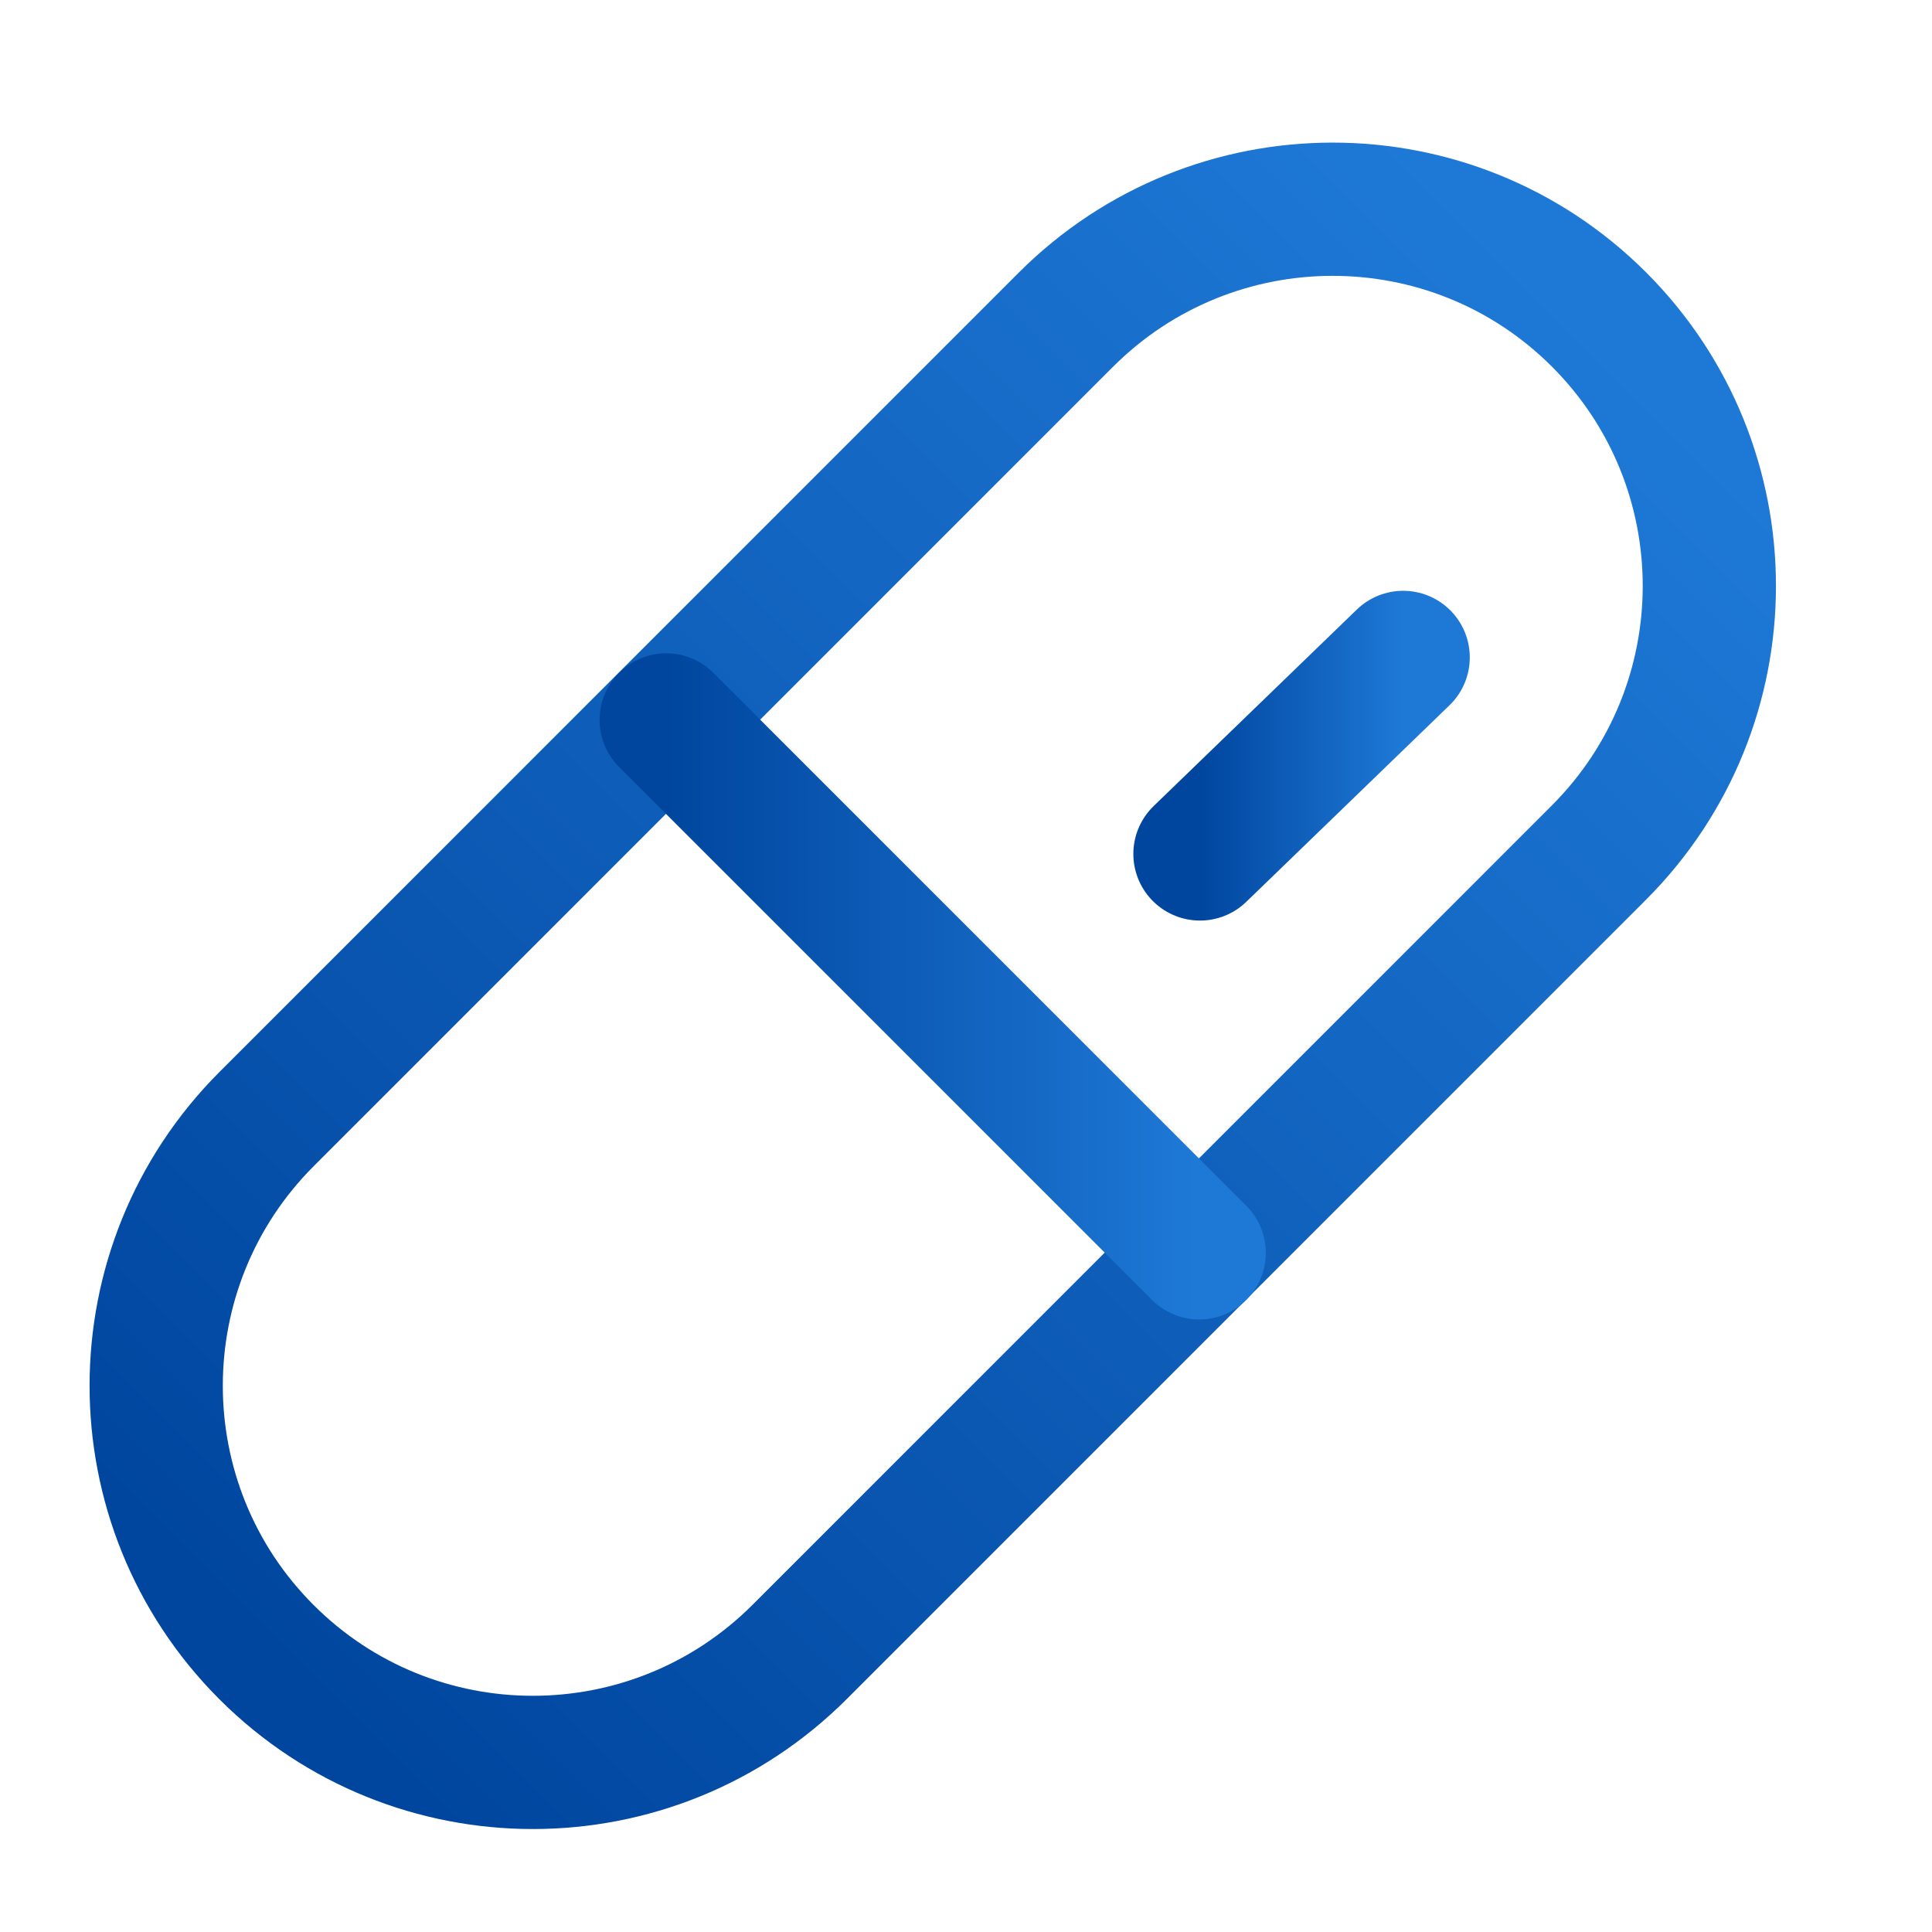 <svg width="29" height="29" viewBox="0 0 29 29" fill="none" xmlns="http://www.w3.org/2000/svg">
<path d="M15.998 4.8L4.004 16.795C1.793 19.006 1.791 22.59 4 24.799C6.209 27.008 9.793 27.006 12.004 24.795L23.998 12.8C26.21 10.589 26.211 7.005 24.002 4.796C21.793 2.587 18.21 2.589 15.998 4.8Z" stroke="url(#paint0_linear_29_938)" stroke-width="2" stroke-linecap="round" stroke-linejoin="round"/>
<path d="M10 10.806L18 18.806" stroke="url(#paint1_linear_29_938)" stroke-width="2" stroke-linecap="round" stroke-linejoin="round"/>
<path d="M18.012 12.818L21.062 9.868" stroke="url(#paint2_linear_29_938)" stroke-width="2" stroke-linecap="round" stroke-linejoin="round"/>
<defs>
<linearGradient id="paint0_linear_29_938" x1="4.108" y1="24.907" x2="24.11" y2="4.904" gradientUnits="userSpaceOnUse">
<stop stop-color="#00469F"/>
<stop offset="1" stop-color="#1E79D6"/>
</linearGradient>
<linearGradient id="paint1_linear_29_938" x1="10" y1="14.914" x2="18" y2="14.914" gradientUnits="userSpaceOnUse">
<stop stop-color="#00469F"/>
<stop offset="1" stop-color="#1E79D6"/>
</linearGradient>
<linearGradient id="paint2_linear_29_938" x1="18.012" y1="11.383" x2="21.062" y2="11.383" gradientUnits="userSpaceOnUse">
<stop stop-color="#00469F"/>
<stop offset="1" stop-color="#1E79D6"/>
</linearGradient>
</defs>
</svg>
